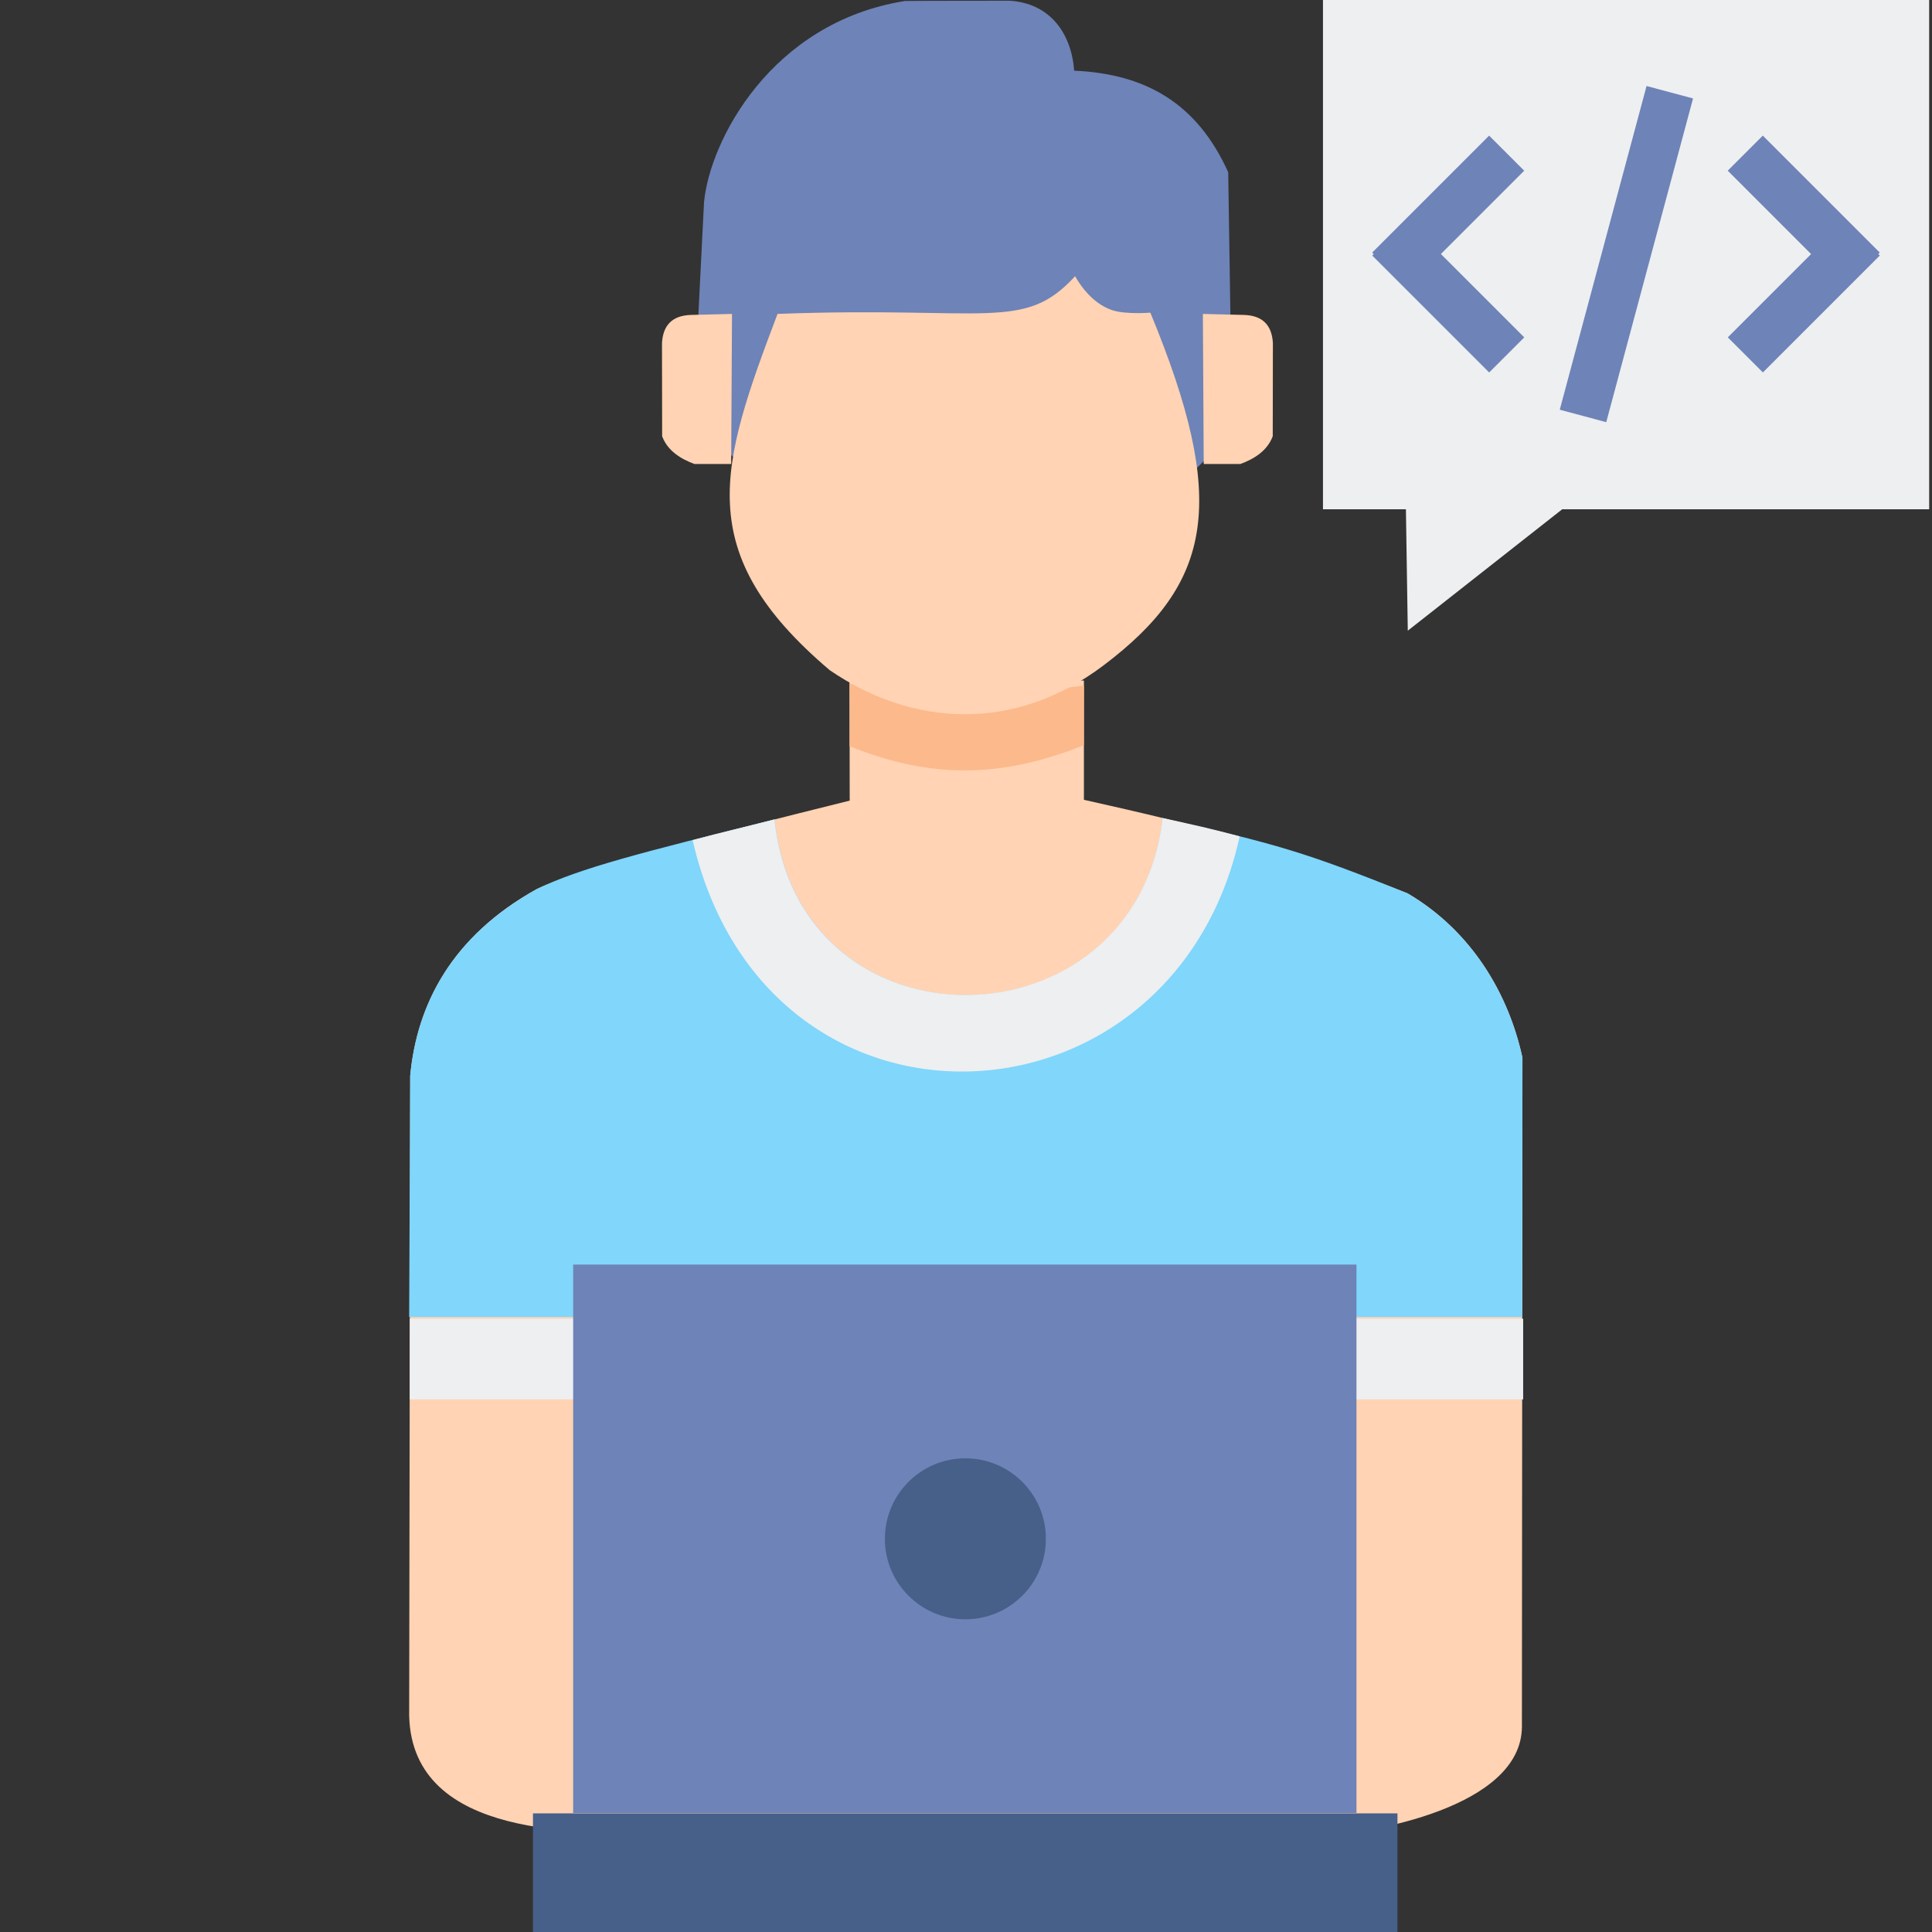 <?xml version="1.0" encoding="UTF-8" standalone="no"?>
<!DOCTYPE svg PUBLIC "-//W3C//DTD SVG 1.1//EN" "http://www.w3.org/Graphics/SVG/1.1/DTD/svg11.dtd">
<svg width="100%" height="100%" viewBox="0 0 2051 2051" version="1.1" xmlns="http://www.w3.org/2000/svg" xmlns:xlink="http://www.w3.org/1999/xlink" xml:space="preserve" xmlns:serif="http://www.serif.com/" style="fill-rule:evenodd;clip-rule:evenodd;stroke-linejoin:round;stroke-miterlimit:2;">
    <rect x="0" y="0" width="2051" height="2051" fill="#333333" stroke="none"/>
    <g transform="matrix(4.167,0,0,4.167,-2233.29,-149.055)">
        <g transform="matrix(1,0,0,1,172.261,-8.022)">
            <g id="Body" transform="matrix(1,0,0,1,-25.421,-32.072)">
                <path d="M575.307,191.735C649.431,255.312 636.671,251.54 695.874,193.245C700.81,175.636 700.331,179.279 702.702,164.998L702.007,119.748C694.077,102.18 681.017,94.685 662.768,93.869C662.045,84.369 656.658,76.689 646.323,76.048C646.323,76.048 619.961,76.065 619.642,76.116C585.395,81.594 569.907,111.895 568.467,127.381L566.576,164.967C563.704,190.362 569.76,168.164 575.307,191.735Z" style="fill:rgb(110,131,183);"/>
                <g transform="matrix(1,0,0,1,-1,-1)">
                    <path d="M576.596,156.84L566.167,157.096C561.202,157.235 559.025,159.876 558.757,164.231L558.796,188.002C560.184,191.736 563.579,193.807 567.031,195.069L576.382,195.077L576.596,156.84Z" style="fill:rgb(255,211,179);"/>
                </g>
                <g transform="matrix(-1,0,0,1,1272.15,-1)">
                    <path d="M576.596,156.84L566.167,157.096C561.202,157.235 559.025,159.876 558.757,164.231L558.796,188.002C560.184,191.736 563.579,193.807 567.031,195.069L576.382,195.077L576.596,156.84Z" style="fill:rgb(255,211,179);"/>
                </g>
                <path d="M605.534,249.233L665.246,249.233L665.246,279.625C693.726,285.957 721.876,293.023 747.705,303.46C764.213,313.161 773.487,329.291 776.969,345.334L776.834,515.815C776.646,536.347 738.379,542.994 724.76,543.642L554.45,543.057C538.887,542.381 494.19,545.002 493.348,513.013L493.612,349.921C495.306,331.855 504.095,314.455 525.856,302.364C537.134,296.926 571.258,288.391 605.579,279.829L605.534,249.233Z" style="fill:rgb(255,211,179);"/>
                <path d="M586.452,284.609C592.745,345.057 678.526,343.666 685.297,284.362C713.777,290.694 721.876,293.023 747.705,303.46C764.213,313.161 773.487,329.291 776.969,345.334L776.917,411.386L493.348,411.386L493.612,349.921C495.306,331.855 504.095,314.455 525.856,302.364C537.134,296.926 552.131,293.171 586.452,284.609Z" style="fill:rgb(128,214,251);"/>
                <g transform="matrix(1,0,0,0.534,0,191.998)">
                    <rect x="493.506" y="411.649" width="283.644" height="38.501" style="fill:rgb(237,239,241);"/>
                </g>
                <path d="M586.422,284.623C592.716,345.072 678.527,343.569 685.298,284.265C694.676,286.347 696.105,286.592 704.936,288.933C687.914,366.222 584.17,371.08 565.558,289.895C573.223,287.819 578.279,286.757 586.422,284.623Z" style="fill:rgb(237,239,241);"/>
                <path d="M665.238,265.706C644,274.182 626.251,274.28 605.548,265.974C605.577,260.359 605.574,259.382 605.533,250.069C631.45,253.749 644.968,253.054 665.258,250.539C665.203,258.753 665.238,265.706 665.238,265.706Z" style="fill:rgb(252,185,139);"/>
                <path d="M663.003,146.229C649.951,160.495 640.63,153.83 587.193,155.835C572.446,194.775 565.209,216.658 600.487,246.599C621.362,260.896 647.34,262.641 670.18,245.431C698.339,224.214 701.93,203.331 682.174,155.519C682.174,155.519 675.923,156.015 672.564,154.922C669.478,153.919 665.918,151.342 663.003,146.229Z" style="fill:rgb(255,211,179);"/>
            </g>
            <g id="Laptop" transform="matrix(1,0,0,1,-25.707,-32.072)">
                <g transform="matrix(0.993,0,0,1,3.627,0)">
                    <rect x="535.535" y="398.03" width="200.961" height="139.727" style="fill:rgb(110,131,183);"/>
                </g>
                <g transform="matrix(1,0,0,1,0.175,0.536)">
                    <circle cx="635.16" cy="467.357" r="20.505" style="fill:rgb(70,96,137);"/>
                </g>
                <g transform="matrix(1.004,0,0,1,-2.886,0)">
                    <rect x="525.955" y="537.844" width="219.363" height="30.224" style="fill:rgb(70,96,137);"/>
                </g>
            </g>
            <g id="Code" transform="matrix(1,0,0,1,-25.421,-32.072)">
                <path d="M880.59,75.867L726.151,75.867L726.151,205.607L747.28,205.607L747.758,236.539L787.1,205.607L880.59,205.607L880.59,75.867Z" style="fill:rgb(237,239,241);"/>
                <g transform="matrix(1,0,0,1,0,0.21)">
                    <g transform="matrix(0.619,0.619,-0.718,0.718,373.47,-443.385)">
                        <rect x="766.235" y="110.433" width="14.438" height="41.488" style="fill:rgb(110,131,183);"/>
                    </g>
                    <g transform="matrix(0.619,-0.619,0.718,0.718,185.116,535.765)">
                        <rect x="766.235" y="110.433" width="14.438" height="41.488" style="fill:rgb(110,131,183);"/>
                    </g>
                </g>
                <g transform="matrix(-1,-1.22465e-16,1.22465e-16,-1,1606.7,280.957)">
                    <g transform="matrix(0.619,0.619,-0.718,0.718,373.47,-443.385)">
                        <rect x="766.235" y="110.433" width="14.438" height="41.488" style="fill:rgb(110,131,183);"/>
                    </g>
                    <g transform="matrix(0.619,-0.619,0.718,0.718,185.116,535.765)">
                        <rect x="766.235" y="110.433" width="14.438" height="41.488" style="fill:rgb(110,131,183);"/>
                    </g>
                </g>
                <g transform="matrix(1.097,0.294,-0.259,0.966,-42.759,-232.666)">
                    <rect x="799.389" y="98.779" width="10.794" height="85.371" style="fill:rgb(110,131,183);"/>
                </g>
            </g>
            <g id="Background" transform="matrix(2.342,0,0,1.646,-1869.78,-113.284)">
                <rect x="953.586" y="95.446" width="210.142" height="299.075" style="fill:none;"/>
            </g>
        </g>
    </g>
</svg>
